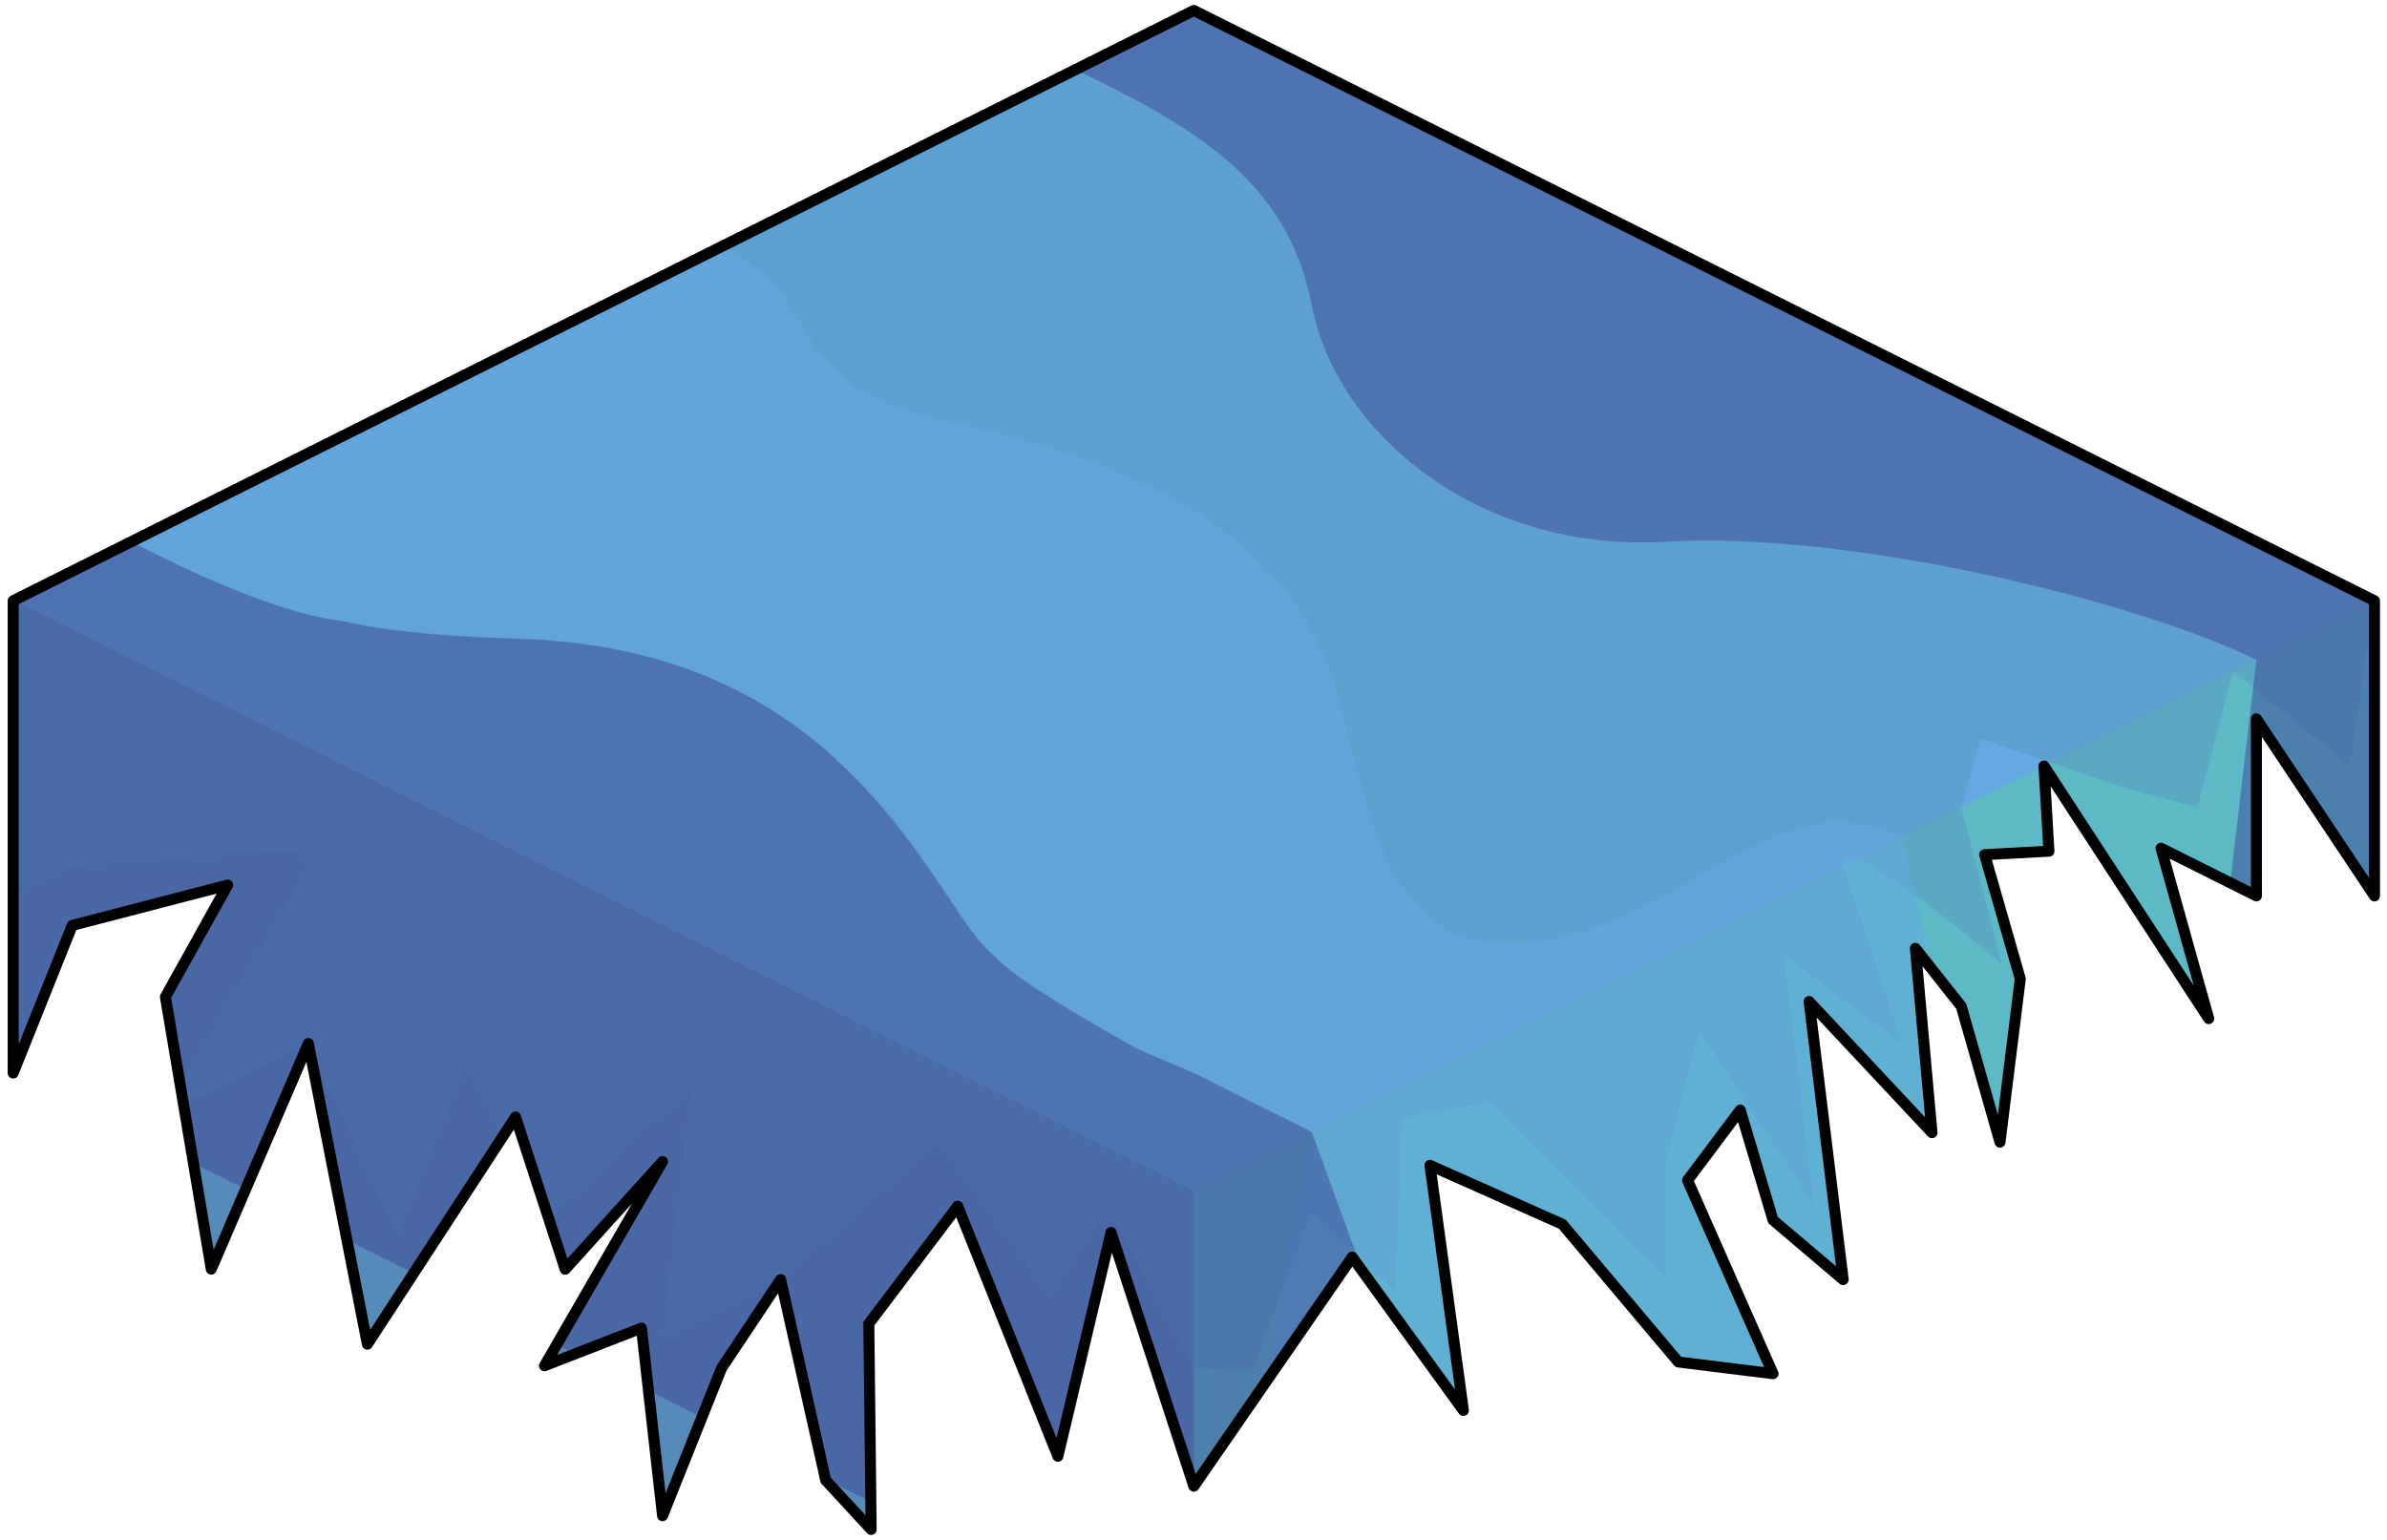 <?xml version="1.0" encoding="UTF-8" standalone="no"?><!DOCTYPE svg PUBLIC "-//W3C//DTD SVG 1.1//EN" "http://www.w3.org/Graphics/SVG/1.1/DTD/svg11.dtd"><svg width="100%" height="100%" viewBox="0 0 217 140" version="1.1" xmlns="http://www.w3.org/2000/svg" xmlns:xlink="http://www.w3.org/1999/xlink" xml:space="preserve" xmlns:serif="http://www.serif.com/" style="fill-rule:evenodd;clip-rule:evenodd;stroke-linecap:round;stroke-linejoin:round;stroke-miterlimit:1.5;"><g id="GrassBlank07"><path d="M215.862,54.618l0,26.833l-10.733,-16.1l0,16.1l-8.67,-4.335l4.332,15.489l-14.975,-22.964l0.451,7.745l-5.842,0.317l3.238,11.289l-1.845,14.847l-3.522,-12.351l-4.17,-5.269l1.51,16.757l-11.172,-11.926l3.099,25.283l-6.378,-5.411l-2.98,-10.001l-4.79,6.387l7.77,17.581l-8.606,-1.064l-10.552,-12.528l-12.03,-5.352l3.04,22.285l-10.106,-13.942l-14.4,20.828l-7.526,-23.07l-4.833,20.349l-9.108,-22.734l-8.08,10.682l0.213,18.707l-4.13,-4.471l-4.102,-18.246l-5.367,8.05l-5.366,13.417l-1.917,-17.058l-8.817,3.426l6.34,-10.967l4.394,-7.601l-8.851,9.792l-4.514,-13.842l-13.468,20.654l-5.367,-27.337l-8.823,20.512l-4.172,-24.747l5.659,-10.166l-14.13,3.668l-5.367,13.416l0,-42.932l107.332,-53.666l107.331,53.666Z" style="fill:#64a8e1;"/><clipPath id="_clip1"><path d="M215.862,54.618l0,26.833l-10.733,-16.1l0,16.1l-8.67,-4.335l4.332,15.489l-14.975,-22.964l0.451,7.745l-5.842,0.317l3.238,11.289l-1.845,14.847l-3.522,-12.351l-4.17,-5.269l1.51,16.757l-11.172,-11.926l3.099,25.283l-6.378,-5.411l-2.98,-10.001l-4.79,6.387l7.77,17.581l-8.606,-1.064l-10.552,-12.528l-12.03,-5.352l3.04,22.285l-10.106,-13.942l-14.4,20.828l-7.526,-23.07l-4.833,20.349l-9.108,-22.734l-8.08,10.682l0.213,18.707l-4.13,-4.471l-4.102,-18.246l-5.367,8.05l-5.366,13.417l-1.917,-17.058l-8.817,3.426l6.34,-10.967l4.394,-7.601l-8.851,9.792l-4.514,-13.842l-13.468,20.654l-5.367,-27.337l-8.823,20.512l-4.172,-24.747l5.659,-10.166l-14.13,3.668l-5.367,13.416l0,-42.932l107.332,-53.666l107.331,53.666Z"/></clipPath><g clip-path="url(#_clip1)"><path d="M108.531,108.284l0,45.683l-72.925,-1.647l-34.407,-47.118l0,-50.655l107.332,53.737Z" style="fill:#221619;fill-opacity:0.2;"/><path d="M215.862,108.284l0,-53.666l-107.331,53.666l0,53.665l107.331,-53.665Z" style="fill:#3fff56;fill-opacity:0.2;"/><path d="M215.862,54.618l-2.246,14.976l-10.613,-8.547l-3.241,12.354l-6.985,-1.874l-12.71,-4.378l-1.771,6.252l3.708,14.245c0,0 -16.03,-13.514 -14.441,-8.879c1.589,4.636 5.366,16.209 5.366,16.209l-10.733,-8.159l2.682,22.808l-10.351,-15.909l-3.064,11.571l0,10.941l-16.1,-15.994l-7.94,1.396l-0.548,15.826l-7.611,-7.33l-5.367,14.519l-5.366,-0.262l-7.79,-14.628l-5.219,8.124l-10.144,-14.119l-14.413,12.573l-10.733,5.367l2.546,-22.74l-13.28,12.007l-7.128,-14.298l-6.252,15.622l-8.086,-17.424l-13.381,6.691l13.381,-22.791c0,0 -0.374,-1.702 -2.747,-1.373c-2.374,0.328 -18.719,1.373 -18.719,1.373l-5.367,2.684l-0.071,-26.869l107.331,-53.665l107.403,53.701Z" style="fill:#5899c0;fill-opacity:0.5;"/><path d="M87.064,0.952c0,0 0.182,0.195 10.734,5.367c10.551,5.172 19.23,9.905 21.466,21.466c2.235,11.562 15.077,22.463 32.199,21.466c17.123,-0.996 42.981,5.495 53.666,10.733l-5.367,45.616l16.1,-8.116l0,-42.866l0,-10.733l-113.666,-50.498l-15.132,7.565" style="fill:#3c4693;fill-opacity:0.5;"/><path d="M54.865,17.052c0,0 -0.268,-0.283 10.733,5.367c11.001,5.649 3.828,12.233 21.466,16.099c17.638,3.867 31.337,10.938 34.828,25.519c3.49,14.582 5.906,23.628 18.838,21.402c12.932,-2.225 20.889,-14.717 32.199,-9.355l5.367,24.15l-5.367,36.373l-19.498,8.258l-34.167,-4.382l-3.926,-16.542l3.926,-21.024c0,0 -8.142,-3.756 -10.733,-5.367c-2.591,-1.61 -16.19,-5.168 -22.912,-16.822c-6.722,-11.654 -18.956,-21.982 -37.673,-22.651c-18.716,-0.668 -25.03,-3.196 -36.013,-8.826c-10.984,-5.629 42.932,-32.199 42.932,-32.199" style="fill:#64a8e1;fill-opacity:0.529;"/><path d="M1.199,54.618l10.734,-5.367c0,0 11.906,6.372 18.92,7.17c0.887,0.101 4.212,1.285 16.129,1.651c19.401,0.594 29.416,9.535 37.033,20.285c6.043,8.53 4.03,8.29 19.149,16.877c0.924,0.525 4.542,1.893 6.188,2.727c8.727,4.423 8.687,4.281 9.912,4.992l6.606,18.127l-17.339,30.136l-107.332,-53.666l0,-42.932" style="fill:#3c4693;fill-opacity:0.5;"/></g><path d="M215.862,54.618l0,26.833l-10.733,-16.1l0,16.1l-8.67,-4.335l4.332,15.489l-14.975,-22.964l0.451,7.745l-5.842,0.317l3.238,11.289l-1.845,14.847l-3.522,-12.351l-4.17,-5.269l1.51,16.757l-11.172,-11.926l3.099,25.283l-6.378,-5.411l-2.98,-10.001l-4.79,6.387l7.77,17.581l-8.606,-1.064l-10.552,-12.528l-12.03,-5.352l3.04,22.285l-10.106,-13.942l-14.4,20.828l-7.526,-23.07l-4.833,20.349l-9.108,-22.734l-8.08,10.682l0.213,18.707l-4.13,-4.471l-4.102,-18.246l-5.367,8.05l-5.366,13.417l-1.917,-17.058l-8.817,3.426l6.34,-10.967l4.394,-7.601l-8.851,9.792l-4.514,-13.842l-13.468,20.654l-5.367,-27.337l-8.823,20.512l-4.172,-24.747l5.659,-10.166l-14.13,3.668l-5.367,13.416l0,-42.932l107.332,-53.666l107.331,53.666Z" style="fill:none;stroke:#000;stroke-width:1px;"/></g></svg>